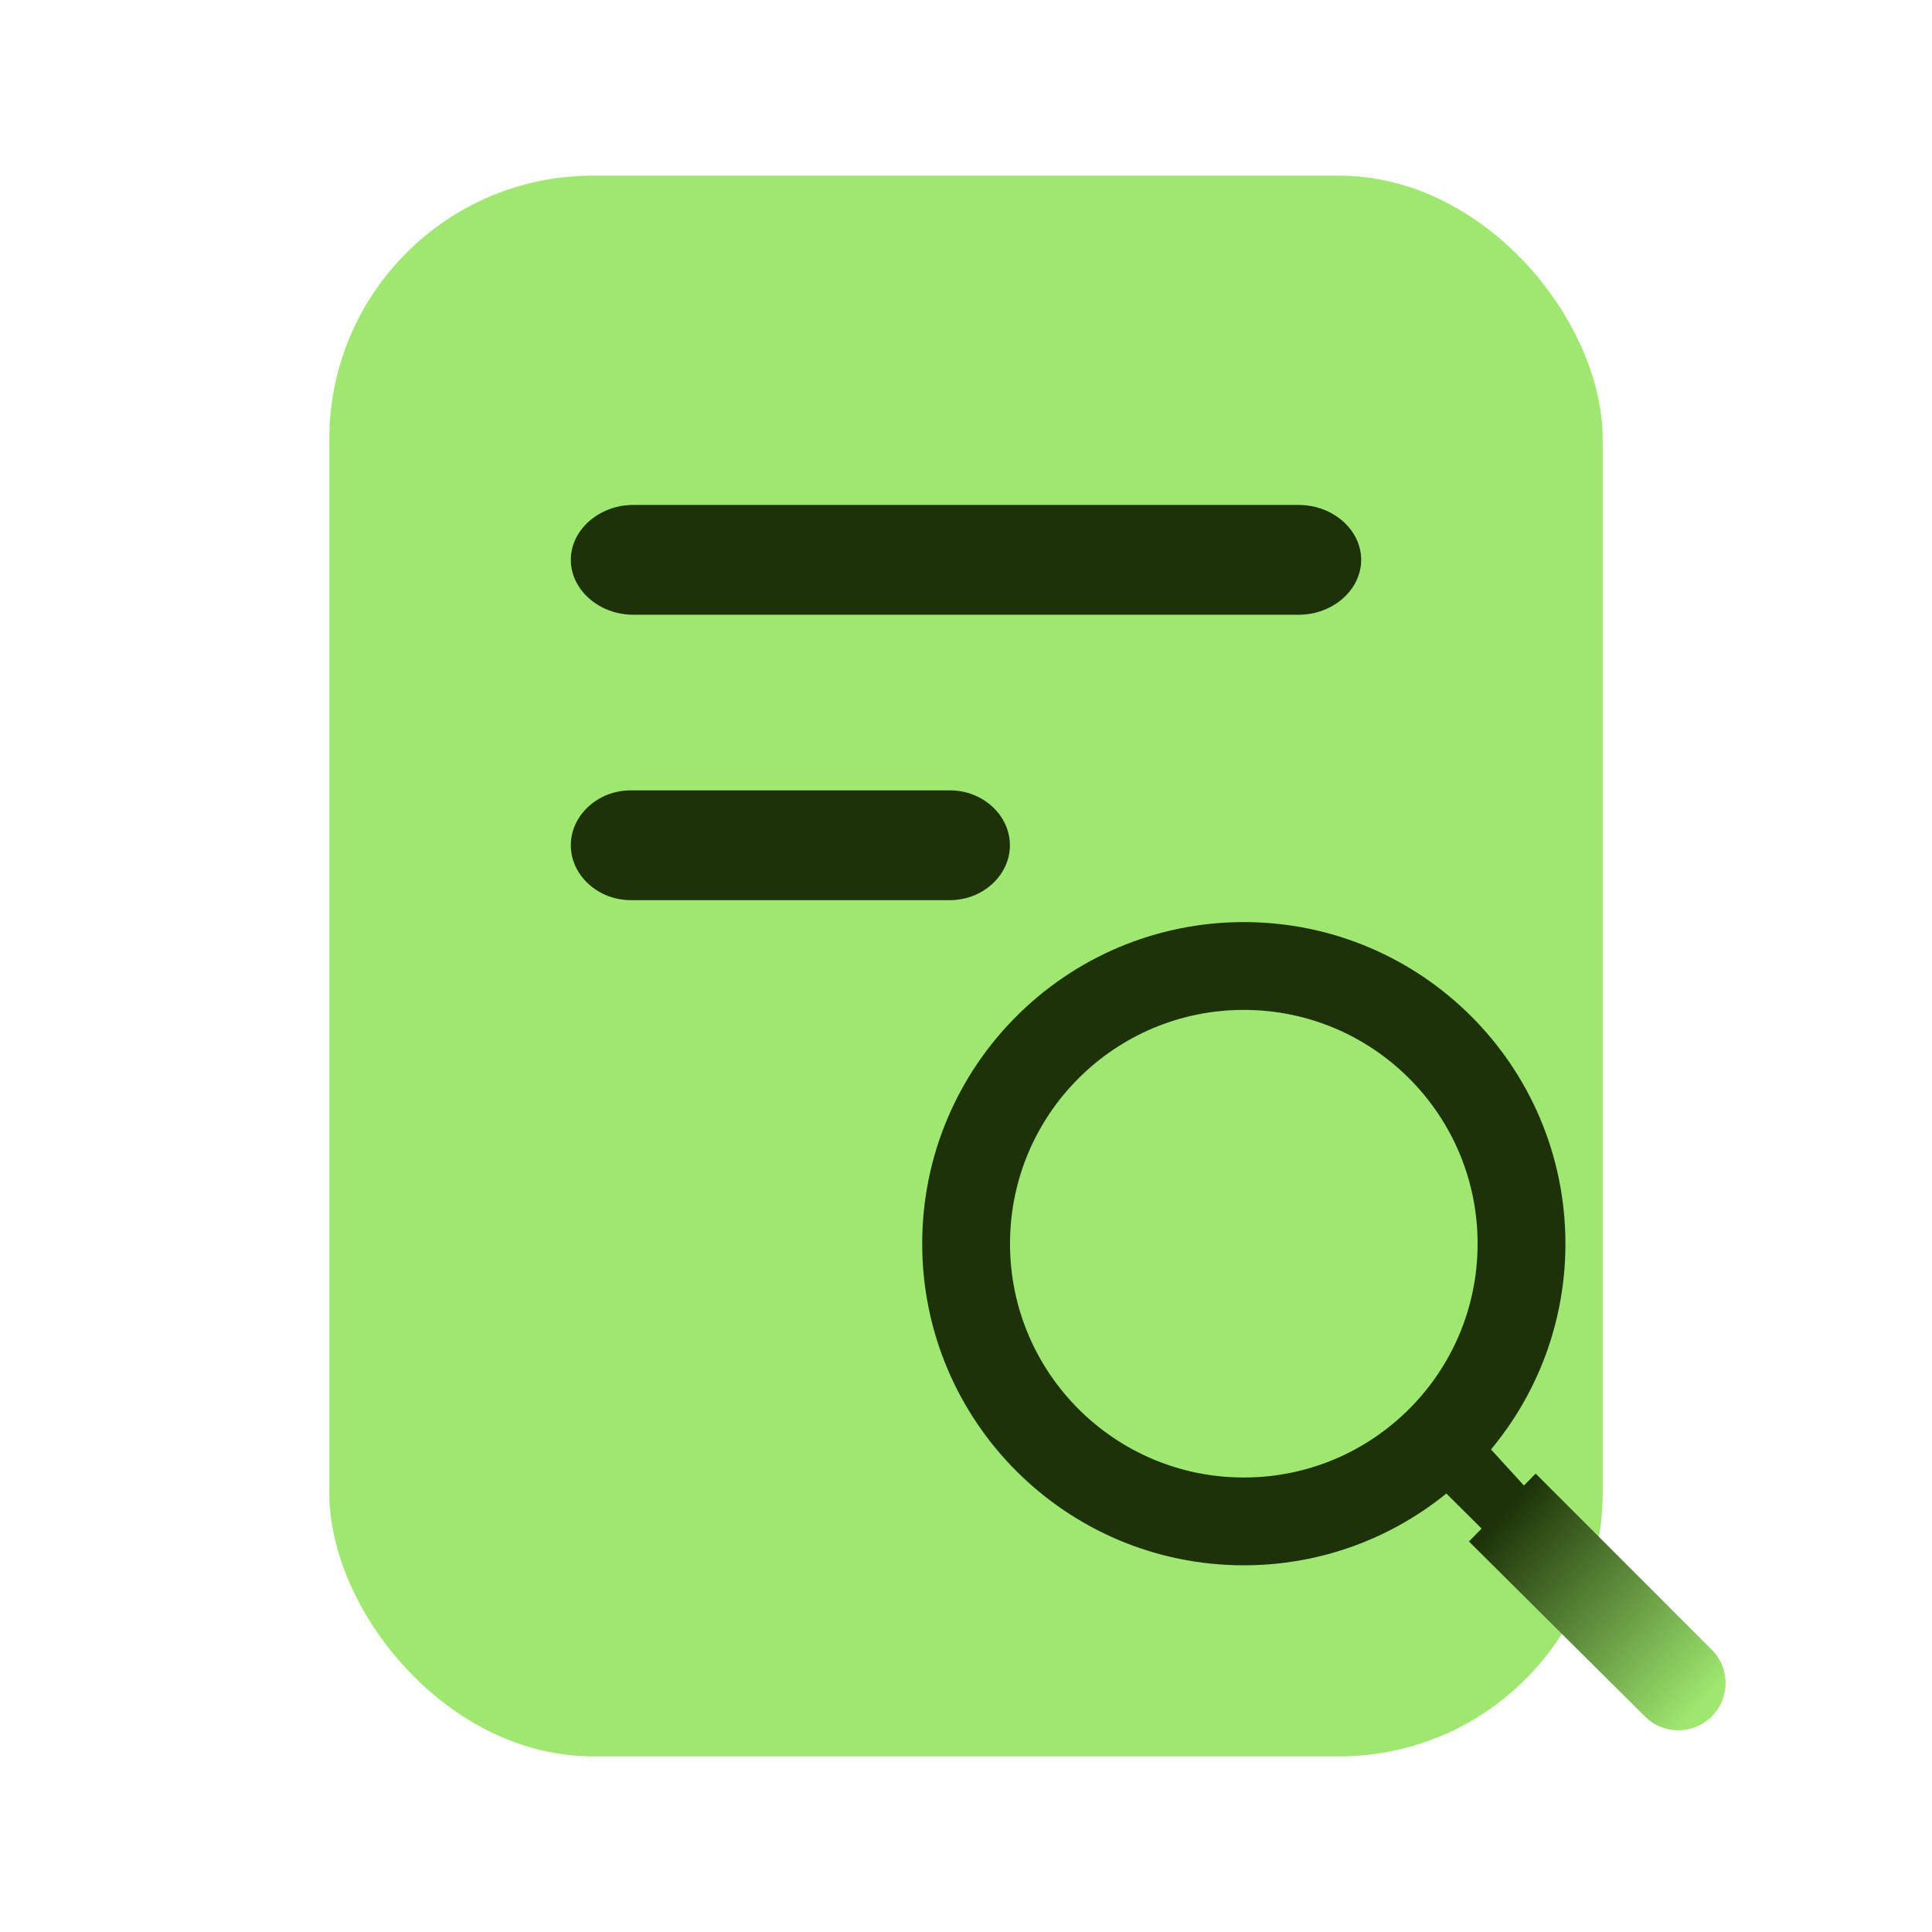 <svg width="88" height="88" viewBox="0 0 88 88" fill="none" xmlns="http://www.w3.org/2000/svg">
<rect x="15" y="8" width="58" height="72" rx="12" fill="#9FE870"/>
<path d="M59.158 28H28.842C27.288 28 26 26.867 26 25.5C26 24.133 27.288 23 28.842 23H59.158C60.712 23 62 24.133 62 25.5C62 26.867 60.712 28 59.158 28Z" fill="#1D3208"/>
<path d="M43.273 41H28.727C27.236 41 26 39.867 26 38.5C26 37.133 27.236 36 28.727 36H43.273C44.764 36 46 37.133 46 38.5C46 39.867 44.764 41 43.273 41Z" fill="#1D3208"/>
<path d="M69.635 67.907L67.668 65.751L65.325 67.476L67.668 69.806L69.635 67.907Z" fill="#1D3208"/>
<path d="M77.967 75.14L69.947 67.12L66.908 70.212L74.929 78.187C75.746 79 77.059 79.024 77.906 78.242C78.803 77.412 78.831 76.004 77.967 75.14Z" fill="url(#paint0_linear_2520_804)"/>
<path d="M56.654 44C49.669 44 44.005 49.663 44.005 56.648C44.005 63.634 49.668 69.298 56.654 69.298C63.64 69.298 69.303 63.634 69.303 56.648C69.302 49.663 63.64 44 56.654 44Z" stroke="#1D3208" stroke-width="4"/>
<defs>
<linearGradient id="paint0_linear_2520_804" x1="68.495" y1="68.89" x2="77.97" y2="77.18" gradientUnits="userSpaceOnUse">
<stop stop-color="#1D3208"/>
<stop offset="1" stop-color="#9FE870"/>
</linearGradient>
</defs>
</svg>
